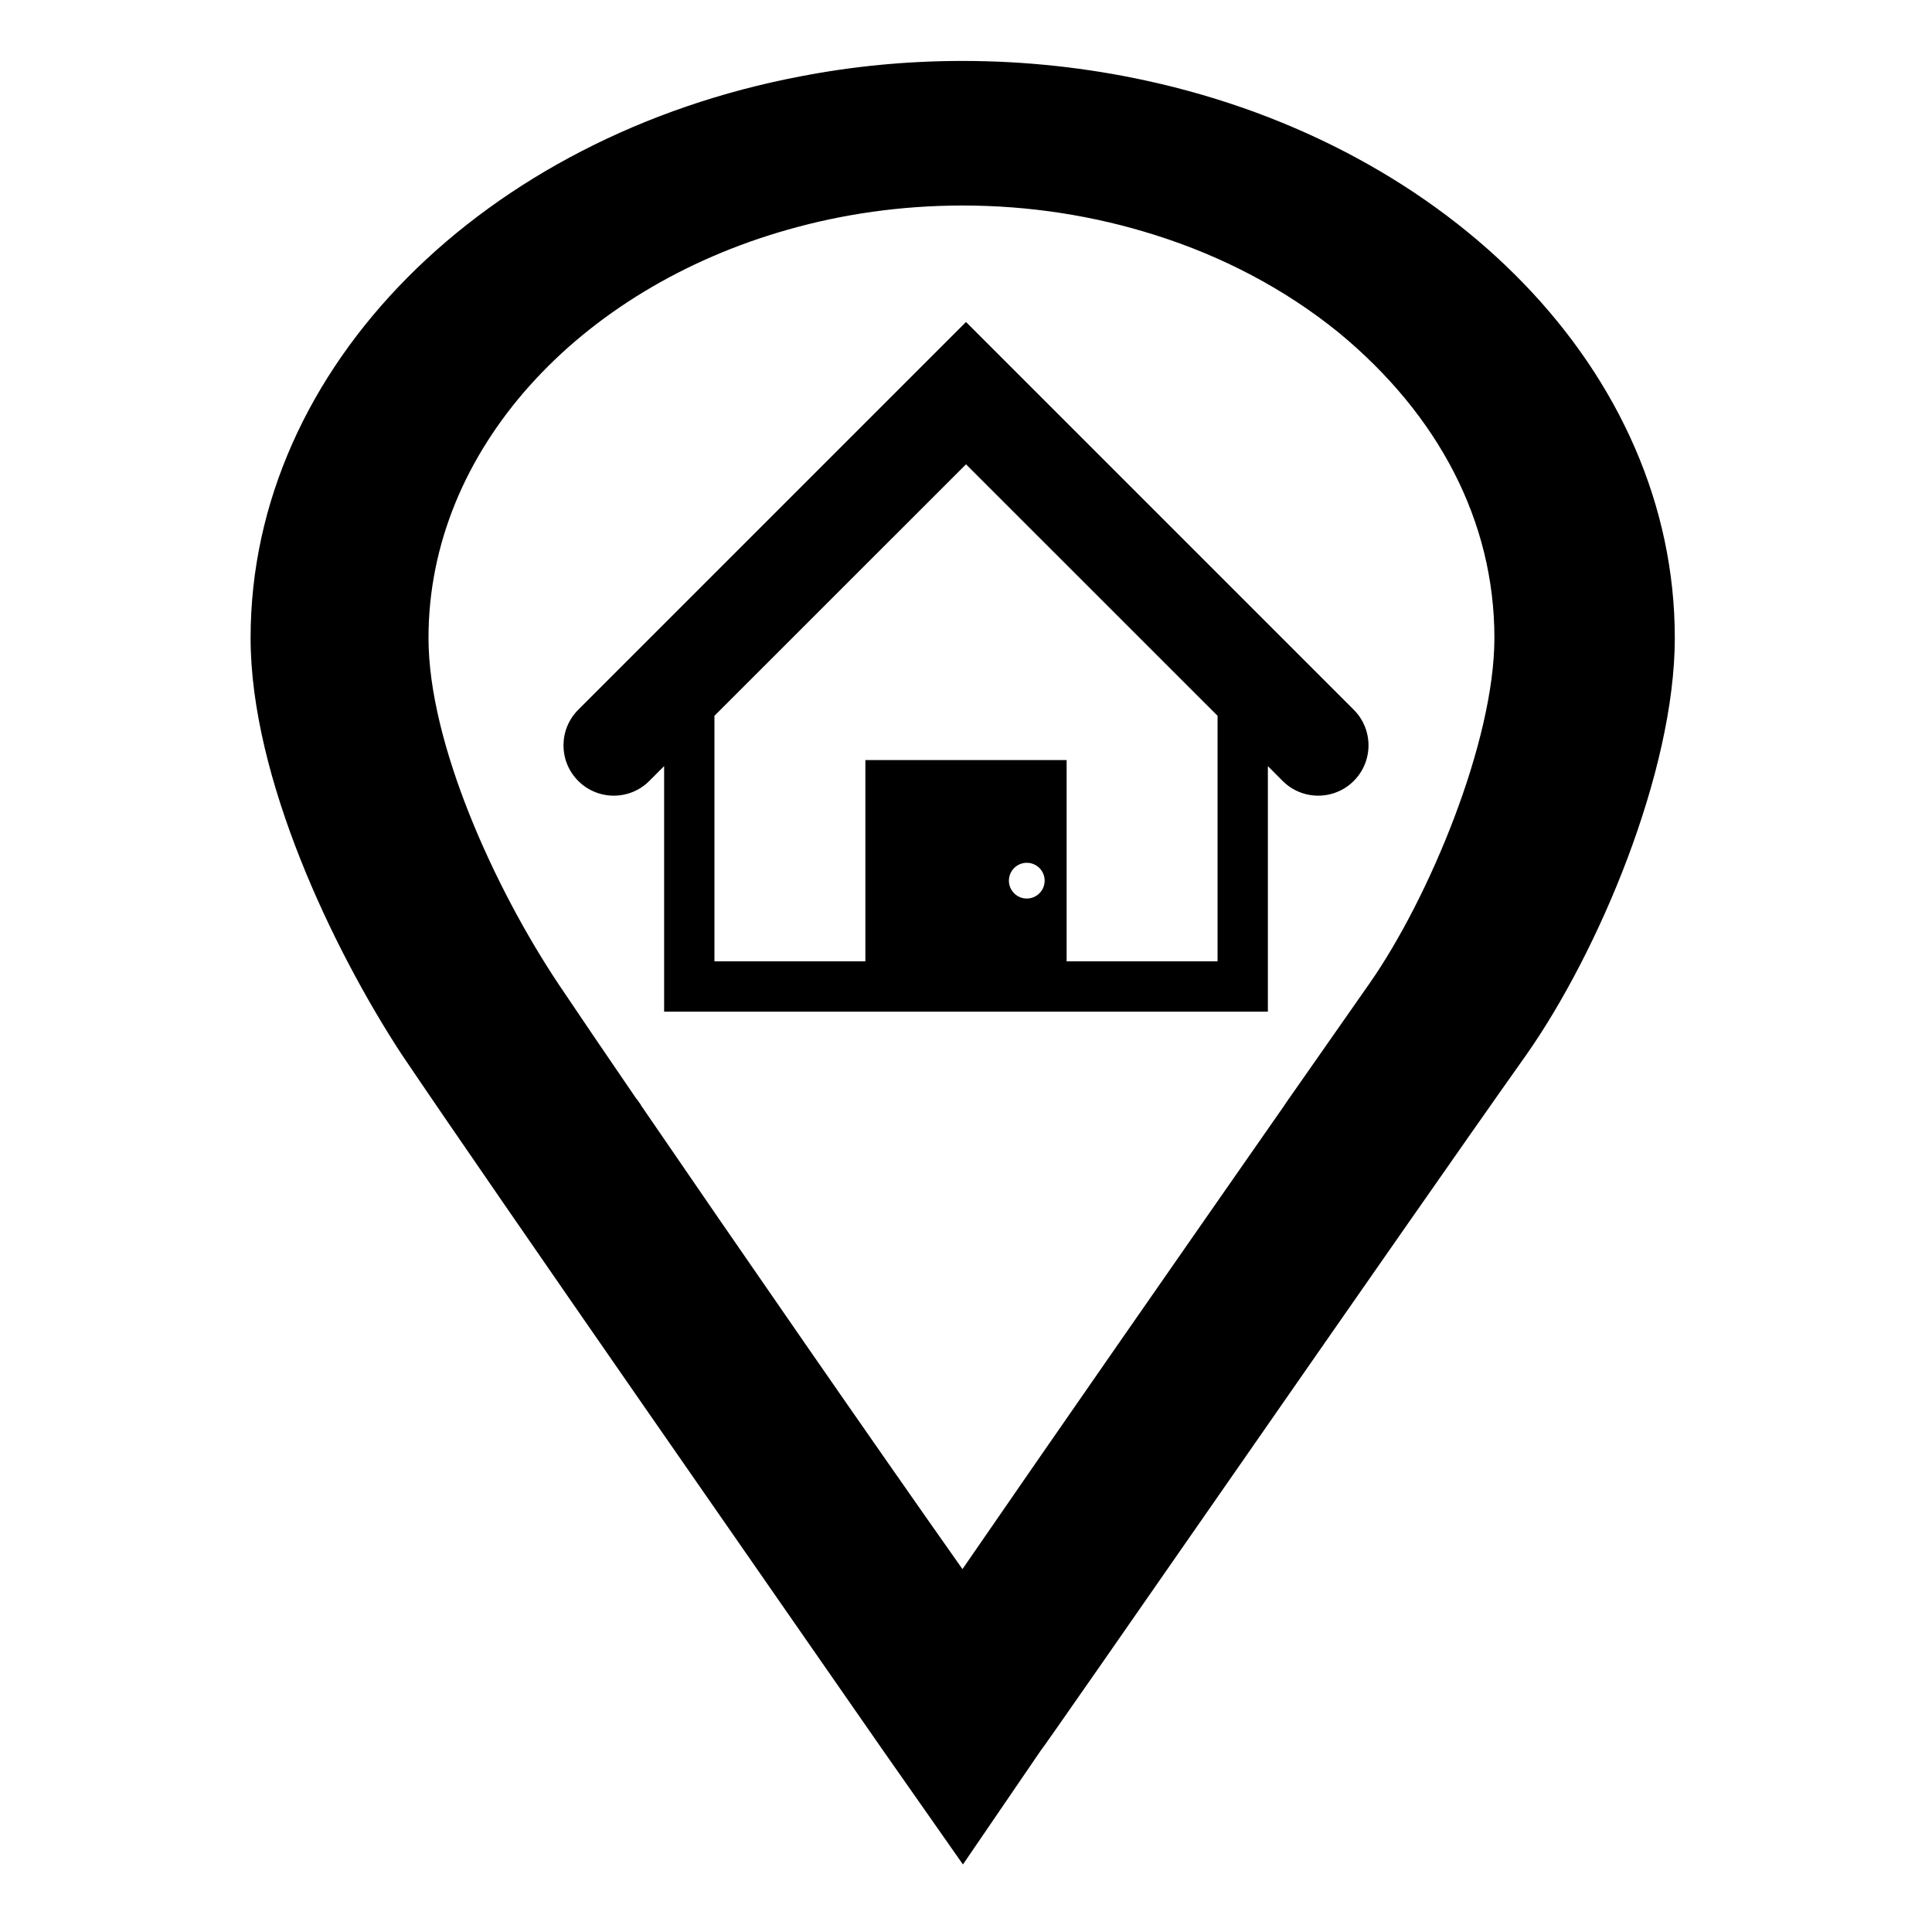 <svg width="24" height="24" viewBox="0 0 24 24" fill="none" xmlns="http://www.w3.org/2000/svg">
<path d="M14.241 1.002C13.511 0.843 12.745 0.757 11.956 0.757C11.264 0.757 10.591 0.823 9.942 0.949C6.04 1.69 3.113 4.539 3.113 7.924C3.113 9.665 4.142 11.8 4.983 13.088C6.143 14.811 9.861 20.147 10.962 21.734L11.962 23.161L12.925 21.751C12.966 21.716 17.457 15.223 18.957 13.108C19.851 11.838 20.805 9.592 20.805 7.924C20.805 4.618 18.009 1.821 14.241 1.002ZM17.018 12.209C16.759 12.581 16.41 13.078 16.011 13.649C15.995 13.674 15.977 13.699 15.958 13.727C14.724 15.496 13.031 17.929 11.956 19.492C10.846 17.919 9.144 15.458 7.96 13.727C7.941 13.702 7.923 13.677 7.907 13.652C7.508 13.068 7.171 12.573 6.941 12.229C6.143 11.034 5.323 9.233 5.323 7.924C5.323 5.587 7.196 3.587 9.783 2.854C10.466 2.659 11.198 2.553 11.959 2.553C12.788 2.553 13.595 2.68 14.35 2.92C15.191 3.185 15.967 3.594 16.628 4.13C17.872 5.155 18.564 6.479 18.564 7.924C18.564 9.218 17.747 11.163 17.018 12.209Z" fill="black"/>
<path d="M11.972 11.457H11.947V11.467H11.972V11.457Z" fill="black"/>
<path d="M11.972 11.457H11.947V11.467H11.972V11.457Z" fill="black"/>
<path d="M11.949 11.457V11.467H11.974V11.457H11.949Z" fill="black"/>
<path d="M7.963 13.728H7.91V13.652C7.926 13.677 7.944 13.702 7.963 13.728Z" fill="black"/>
<path d="M16.014 13.649V13.728H15.961C15.98 13.7 15.998 13.675 16.014 13.649Z" fill="black"/>
<path d="M15.933 9.701C16.055 9.823 16.215 9.884 16.375 9.884C16.535 9.884 16.695 9.823 16.817 9.701C17.061 9.457 17.061 9.061 16.817 8.817L12 4L7.183 8.817C6.939 9.061 6.939 9.457 7.183 9.701C7.427 9.945 7.823 9.945 8.066 9.701L8.25 9.517V12.567H15.75V9.517L15.933 9.701ZM12.755 11.162C12.633 11.162 12.533 11.062 12.533 10.94C12.533 10.817 12.633 10.718 12.755 10.718C12.878 10.718 12.977 10.817 12.977 10.94C12.977 11.062 12.878 11.162 12.755 11.162ZM15.125 11.942H13.25V9.442H10.75V11.942H8.875V8.892L12 5.768L15.125 8.892V11.942Z" fill="black"/>
</svg>
